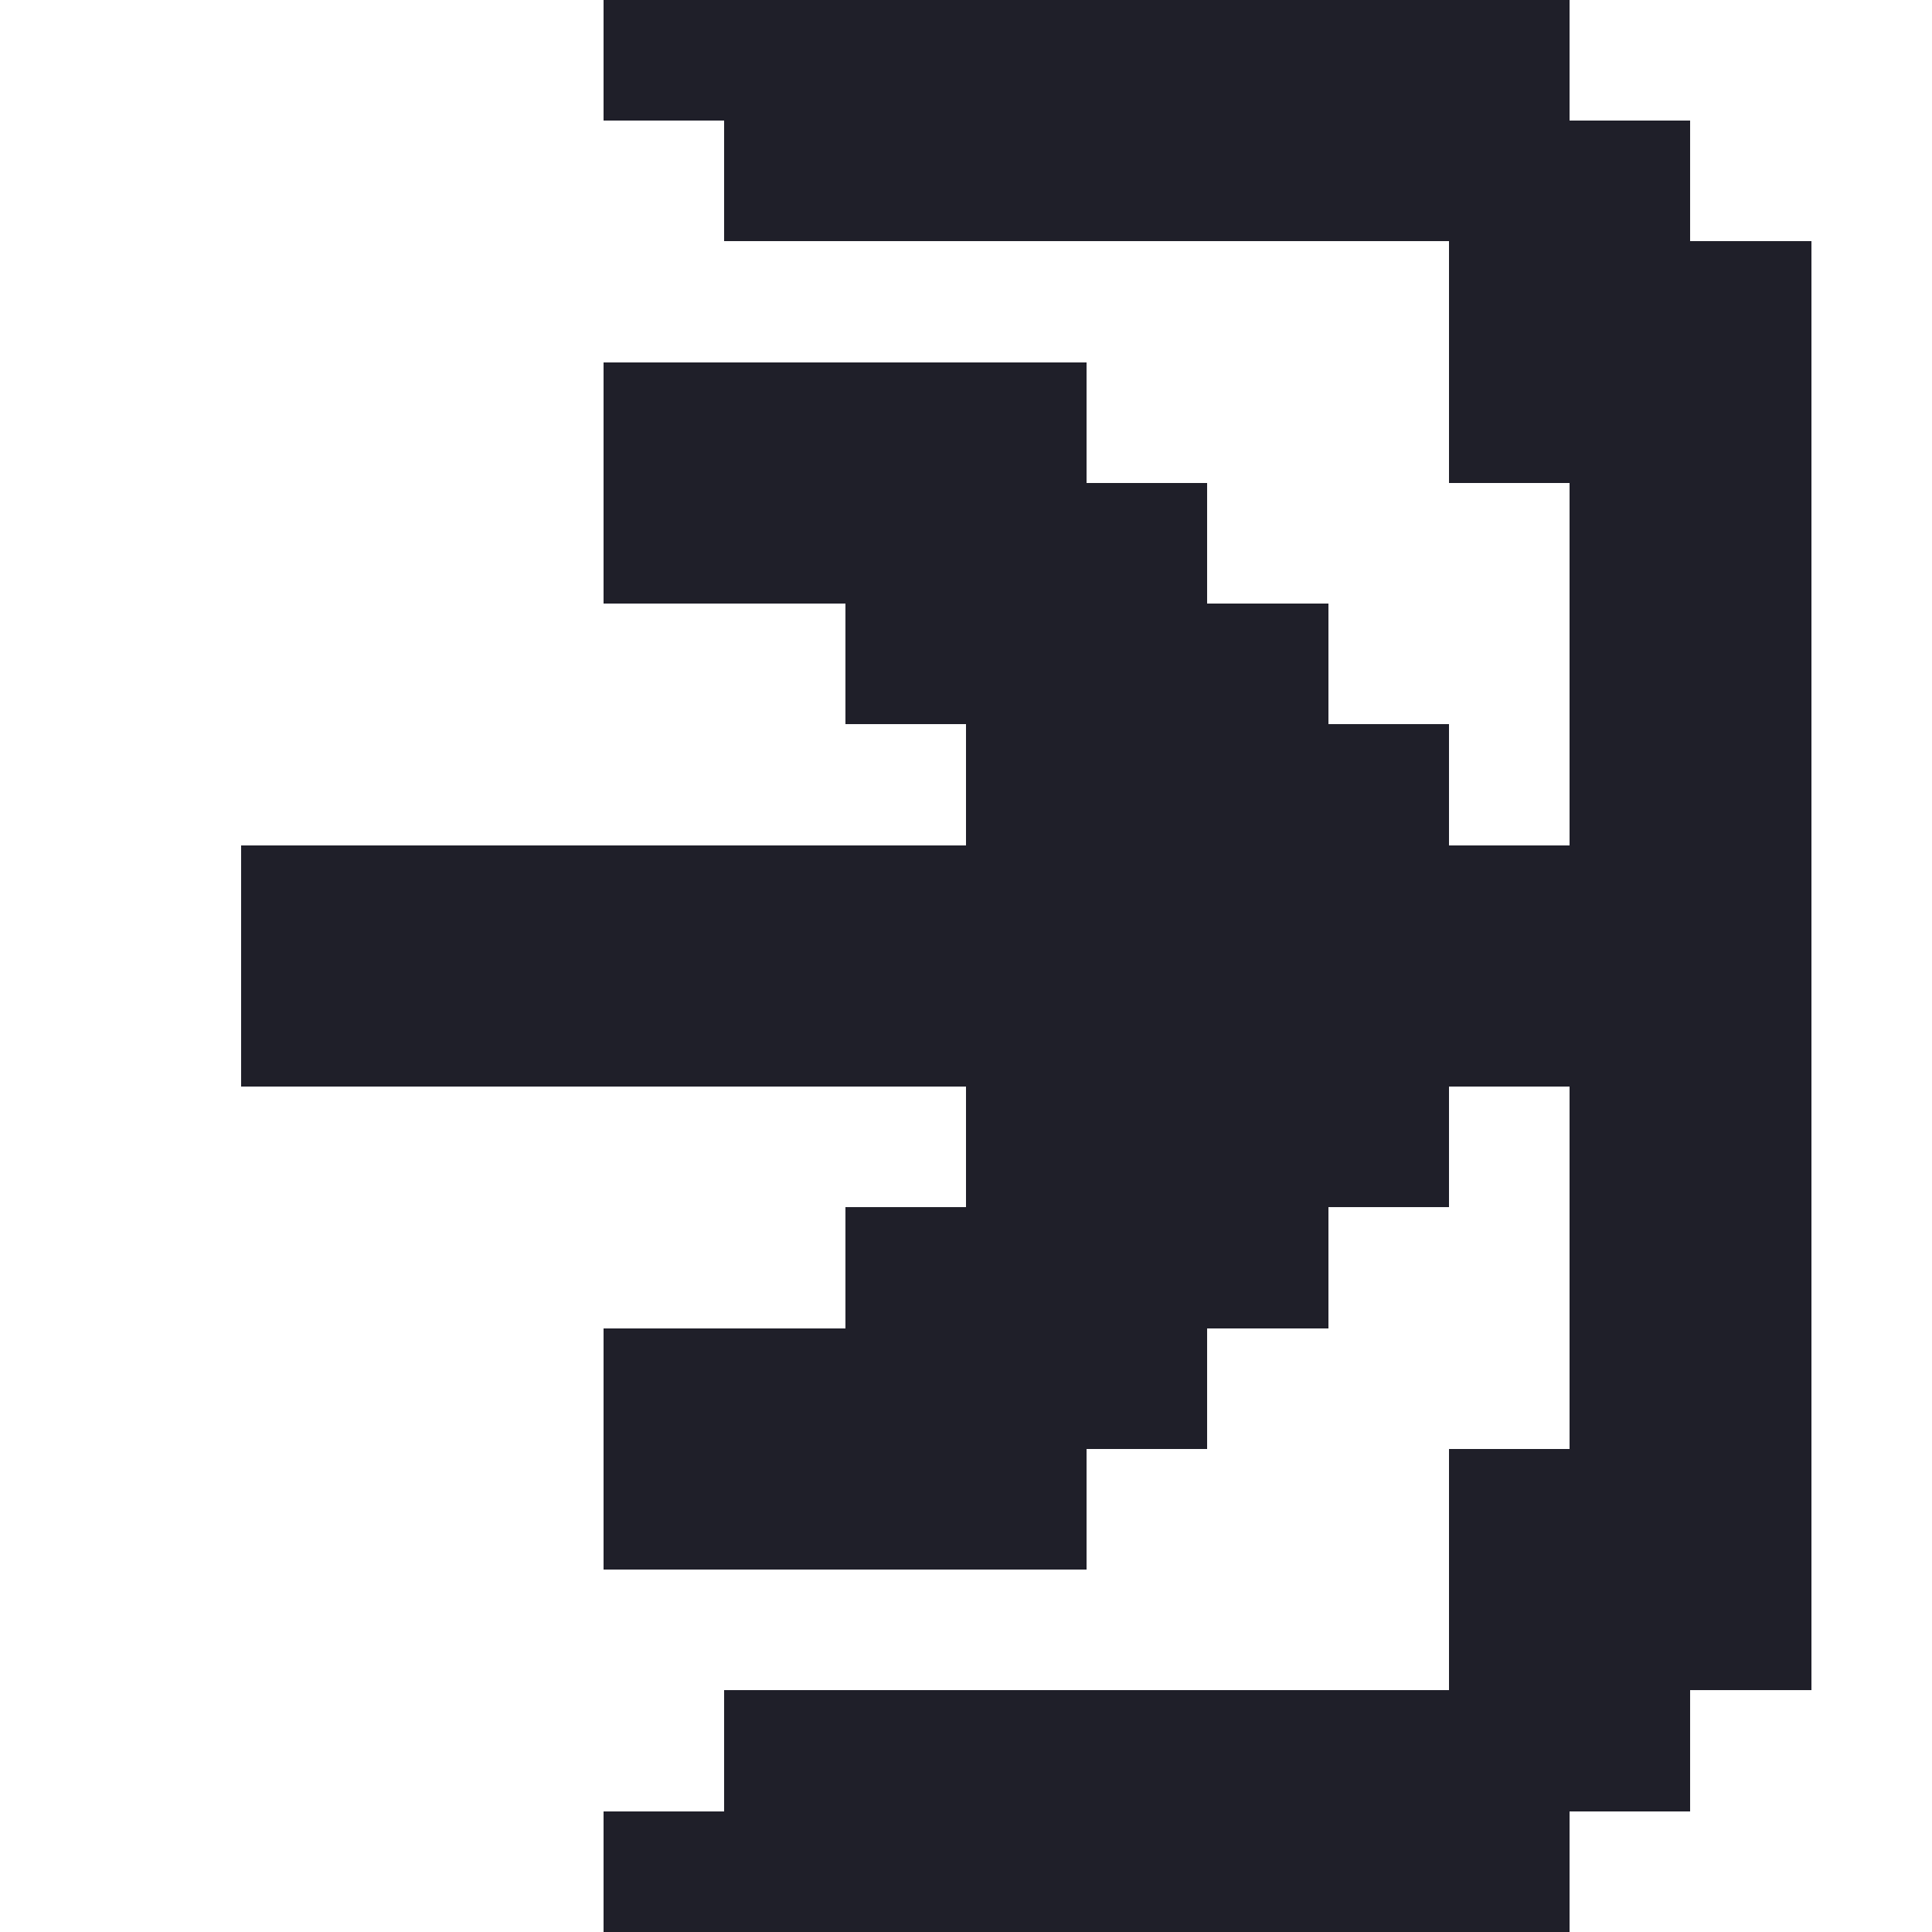 <?xml version="1.0" encoding="UTF-8" ?>
<svg version="1.1" width="48" height="48" xmlns="http://www.w3.org/2000/svg" shape-rendering="crispEdges">
<rect x="15" y="0" width="3" height="3" fill="#1F1F29" />
<rect x="18" y="0" width="3" height="3" fill="#1F1F29" />
<rect x="21" y="0" width="3" height="3" fill="#1F1F29" />
<rect x="24" y="0" width="3" height="3" fill="#1F1F29" />
<rect x="27" y="0" width="3" height="3" fill="#1F1F29" />
<rect x="30" y="0" width="3" height="3" fill="#1F1F29" />
<rect x="33" y="0" width="3" height="3" fill="#1F1F29" />
<rect x="36" y="0" width="3" height="3" fill="#1F1F29" />
<rect x="18" y="3" width="3" height="3" fill="#1F1F29" />
<rect x="21" y="3" width="3" height="3" fill="#1F1F29" />
<rect x="24" y="3" width="3" height="3" fill="#1F1F29" />
<rect x="27" y="3" width="3" height="3" fill="#1F1F29" />
<rect x="30" y="3" width="3" height="3" fill="#1F1F29" />
<rect x="33" y="3" width="3" height="3" fill="#1F1F29" />
<rect x="36" y="3" width="3" height="3" fill="#1F1F29" />
<rect x="39" y="3" width="3" height="3" fill="#1F1F29" />
<rect x="36" y="6" width="3" height="3" fill="#1F1F29" />
<rect x="39" y="6" width="3" height="3" fill="#1F1F29" />
<rect x="42" y="6" width="3" height="3" fill="#1F1F29" />
<rect x="15" y="9" width="3" height="3" fill="#1F1F29" />
<rect x="18" y="9" width="3" height="3" fill="#1F1F29" />
<rect x="21" y="9" width="3" height="3" fill="#1F1F29" />
<rect x="24" y="9" width="3" height="3" fill="#1F1F29" />
<rect x="36" y="9" width="3" height="3" fill="#1F1F29" />
<rect x="39" y="9" width="3" height="3" fill="#1F1F29" />
<rect x="42" y="9" width="3" height="3" fill="#1F1F29" />
<rect x="15" y="12" width="3" height="3" fill="#1F1F29" />
<rect x="18" y="12" width="3" height="3" fill="#1F1F29" />
<rect x="21" y="12" width="3" height="3" fill="#1F1F29" />
<rect x="24" y="12" width="3" height="3" fill="#1F1F29" />
<rect x="27" y="12" width="3" height="3" fill="#1F1F29" />
<rect x="39" y="12" width="3" height="3" fill="#1F1F29" />
<rect x="42" y="12" width="3" height="3" fill="#1F1F29" />
<rect x="21" y="15" width="3" height="3" fill="#1F1F29" />
<rect x="24" y="15" width="3" height="3" fill="#1F1F29" />
<rect x="27" y="15" width="3" height="3" fill="#1F1F29" />
<rect x="30" y="15" width="3" height="3" fill="#1F1F29" />
<rect x="39" y="15" width="3" height="3" fill="#1F1F29" />
<rect x="42" y="15" width="3" height="3" fill="#1F1F29" />
<rect x="24" y="18" width="3" height="3" fill="#1F1F29" />
<rect x="27" y="18" width="3" height="3" fill="#1F1F29" />
<rect x="30" y="18" width="3" height="3" fill="#1F1F29" />
<rect x="33" y="18" width="3" height="3" fill="#1F1F29" />
<rect x="39" y="18" width="3" height="3" fill="#1F1F29" />
<rect x="42" y="18" width="3" height="3" fill="#1F1F29" />
<rect x="6" y="21" width="3" height="3" fill="#1F1F29" />
<rect x="9" y="21" width="3" height="3" fill="#1F1F29" />
<rect x="12" y="21" width="3" height="3" fill="#1F1F29" />
<rect x="15" y="21" width="3" height="3" fill="#1F1F29" />
<rect x="18" y="21" width="3" height="3" fill="#1F1F29" />
<rect x="21" y="21" width="3" height="3" fill="#1F1F29" />
<rect x="24" y="21" width="3" height="3" fill="#1F1F29" />
<rect x="27" y="21" width="3" height="3" fill="#1F1F29" />
<rect x="30" y="21" width="3" height="3" fill="#1F1F29" />
<rect x="33" y="21" width="3" height="3" fill="#1F1F29" />
<rect x="36" y="21" width="3" height="3" fill="#1F1F29" />
<rect x="39" y="21" width="3" height="3" fill="#1F1F29" />
<rect x="42" y="21" width="3" height="3" fill="#1F1F29" />
<rect x="6" y="24" width="3" height="3" fill="#1F1F29" />
<rect x="9" y="24" width="3" height="3" fill="#1F1F29" />
<rect x="12" y="24" width="3" height="3" fill="#1F1F29" />
<rect x="15" y="24" width="3" height="3" fill="#1F1F29" />
<rect x="18" y="24" width="3" height="3" fill="#1F1F29" />
<rect x="21" y="24" width="3" height="3" fill="#1F1F29" />
<rect x="24" y="24" width="3" height="3" fill="#1F1F29" />
<rect x="27" y="24" width="3" height="3" fill="#1F1F29" />
<rect x="30" y="24" width="3" height="3" fill="#1F1F29" />
<rect x="33" y="24" width="3" height="3" fill="#1F1F29" />
<rect x="36" y="24" width="3" height="3" fill="#1F1F29" />
<rect x="39" y="24" width="3" height="3" fill="#1F1F29" />
<rect x="42" y="24" width="3" height="3" fill="#1F1F29" />
<rect x="24" y="27" width="3" height="3" fill="#1F1F29" />
<rect x="27" y="27" width="3" height="3" fill="#1F1F29" />
<rect x="30" y="27" width="3" height="3" fill="#1F1F29" />
<rect x="33" y="27" width="3" height="3" fill="#1F1F29" />
<rect x="39" y="27" width="3" height="3" fill="#1F1F29" />
<rect x="42" y="27" width="3" height="3" fill="#1F1F29" />
<rect x="21" y="30" width="3" height="3" fill="#1F1F29" />
<rect x="24" y="30" width="3" height="3" fill="#1F1F29" />
<rect x="27" y="30" width="3" height="3" fill="#1F1F29" />
<rect x="30" y="30" width="3" height="3" fill="#1F1F29" />
<rect x="39" y="30" width="3" height="3" fill="#1F1F29" />
<rect x="42" y="30" width="3" height="3" fill="#1F1F29" />
<rect x="15" y="33" width="3" height="3" fill="#1F1F29" />
<rect x="18" y="33" width="3" height="3" fill="#1F1F29" />
<rect x="21" y="33" width="3" height="3" fill="#1F1F29" />
<rect x="24" y="33" width="3" height="3" fill="#1F1F29" />
<rect x="27" y="33" width="3" height="3" fill="#1F1F29" />
<rect x="39" y="33" width="3" height="3" fill="#1F1F29" />
<rect x="42" y="33" width="3" height="3" fill="#1F1F29" />
<rect x="15" y="36" width="3" height="3" fill="#1F1F29" />
<rect x="18" y="36" width="3" height="3" fill="#1F1F29" />
<rect x="21" y="36" width="3" height="3" fill="#1F1F29" />
<rect x="24" y="36" width="3" height="3" fill="#1F1F29" />
<rect x="36" y="36" width="3" height="3" fill="#1F1F29" />
<rect x="39" y="36" width="3" height="3" fill="#1F1F29" />
<rect x="42" y="36" width="3" height="3" fill="#1F1F29" />
<rect x="36" y="39" width="3" height="3" fill="#1F1F29" />
<rect x="39" y="39" width="3" height="3" fill="#1F1F29" />
<rect x="42" y="39" width="3" height="3" fill="#1F1F29" />
<rect x="18" y="42" width="3" height="3" fill="#1F1F29" />
<rect x="21" y="42" width="3" height="3" fill="#1F1F29" />
<rect x="24" y="42" width="3" height="3" fill="#1F1F29" />
<rect x="27" y="42" width="3" height="3" fill="#1F1F29" />
<rect x="30" y="42" width="3" height="3" fill="#1F1F29" />
<rect x="33" y="42" width="3" height="3" fill="#1F1F29" />
<rect x="36" y="42" width="3" height="3" fill="#1F1F29" />
<rect x="39" y="42" width="3" height="3" fill="#1F1F29" />
<rect x="15" y="45" width="3" height="3" fill="#1F1F29" />
<rect x="18" y="45" width="3" height="3" fill="#1F1F29" />
<rect x="21" y="45" width="3" height="3" fill="#1F1F29" />
<rect x="24" y="45" width="3" height="3" fill="#1F1F29" />
<rect x="27" y="45" width="3" height="3" fill="#1F1F29" />
<rect x="30" y="45" width="3" height="3" fill="#1F1F29" />
<rect x="33" y="45" width="3" height="3" fill="#1F1F29" />
<rect x="36" y="45" width="3" height="3" fill="#1F1F29" />
</svg>